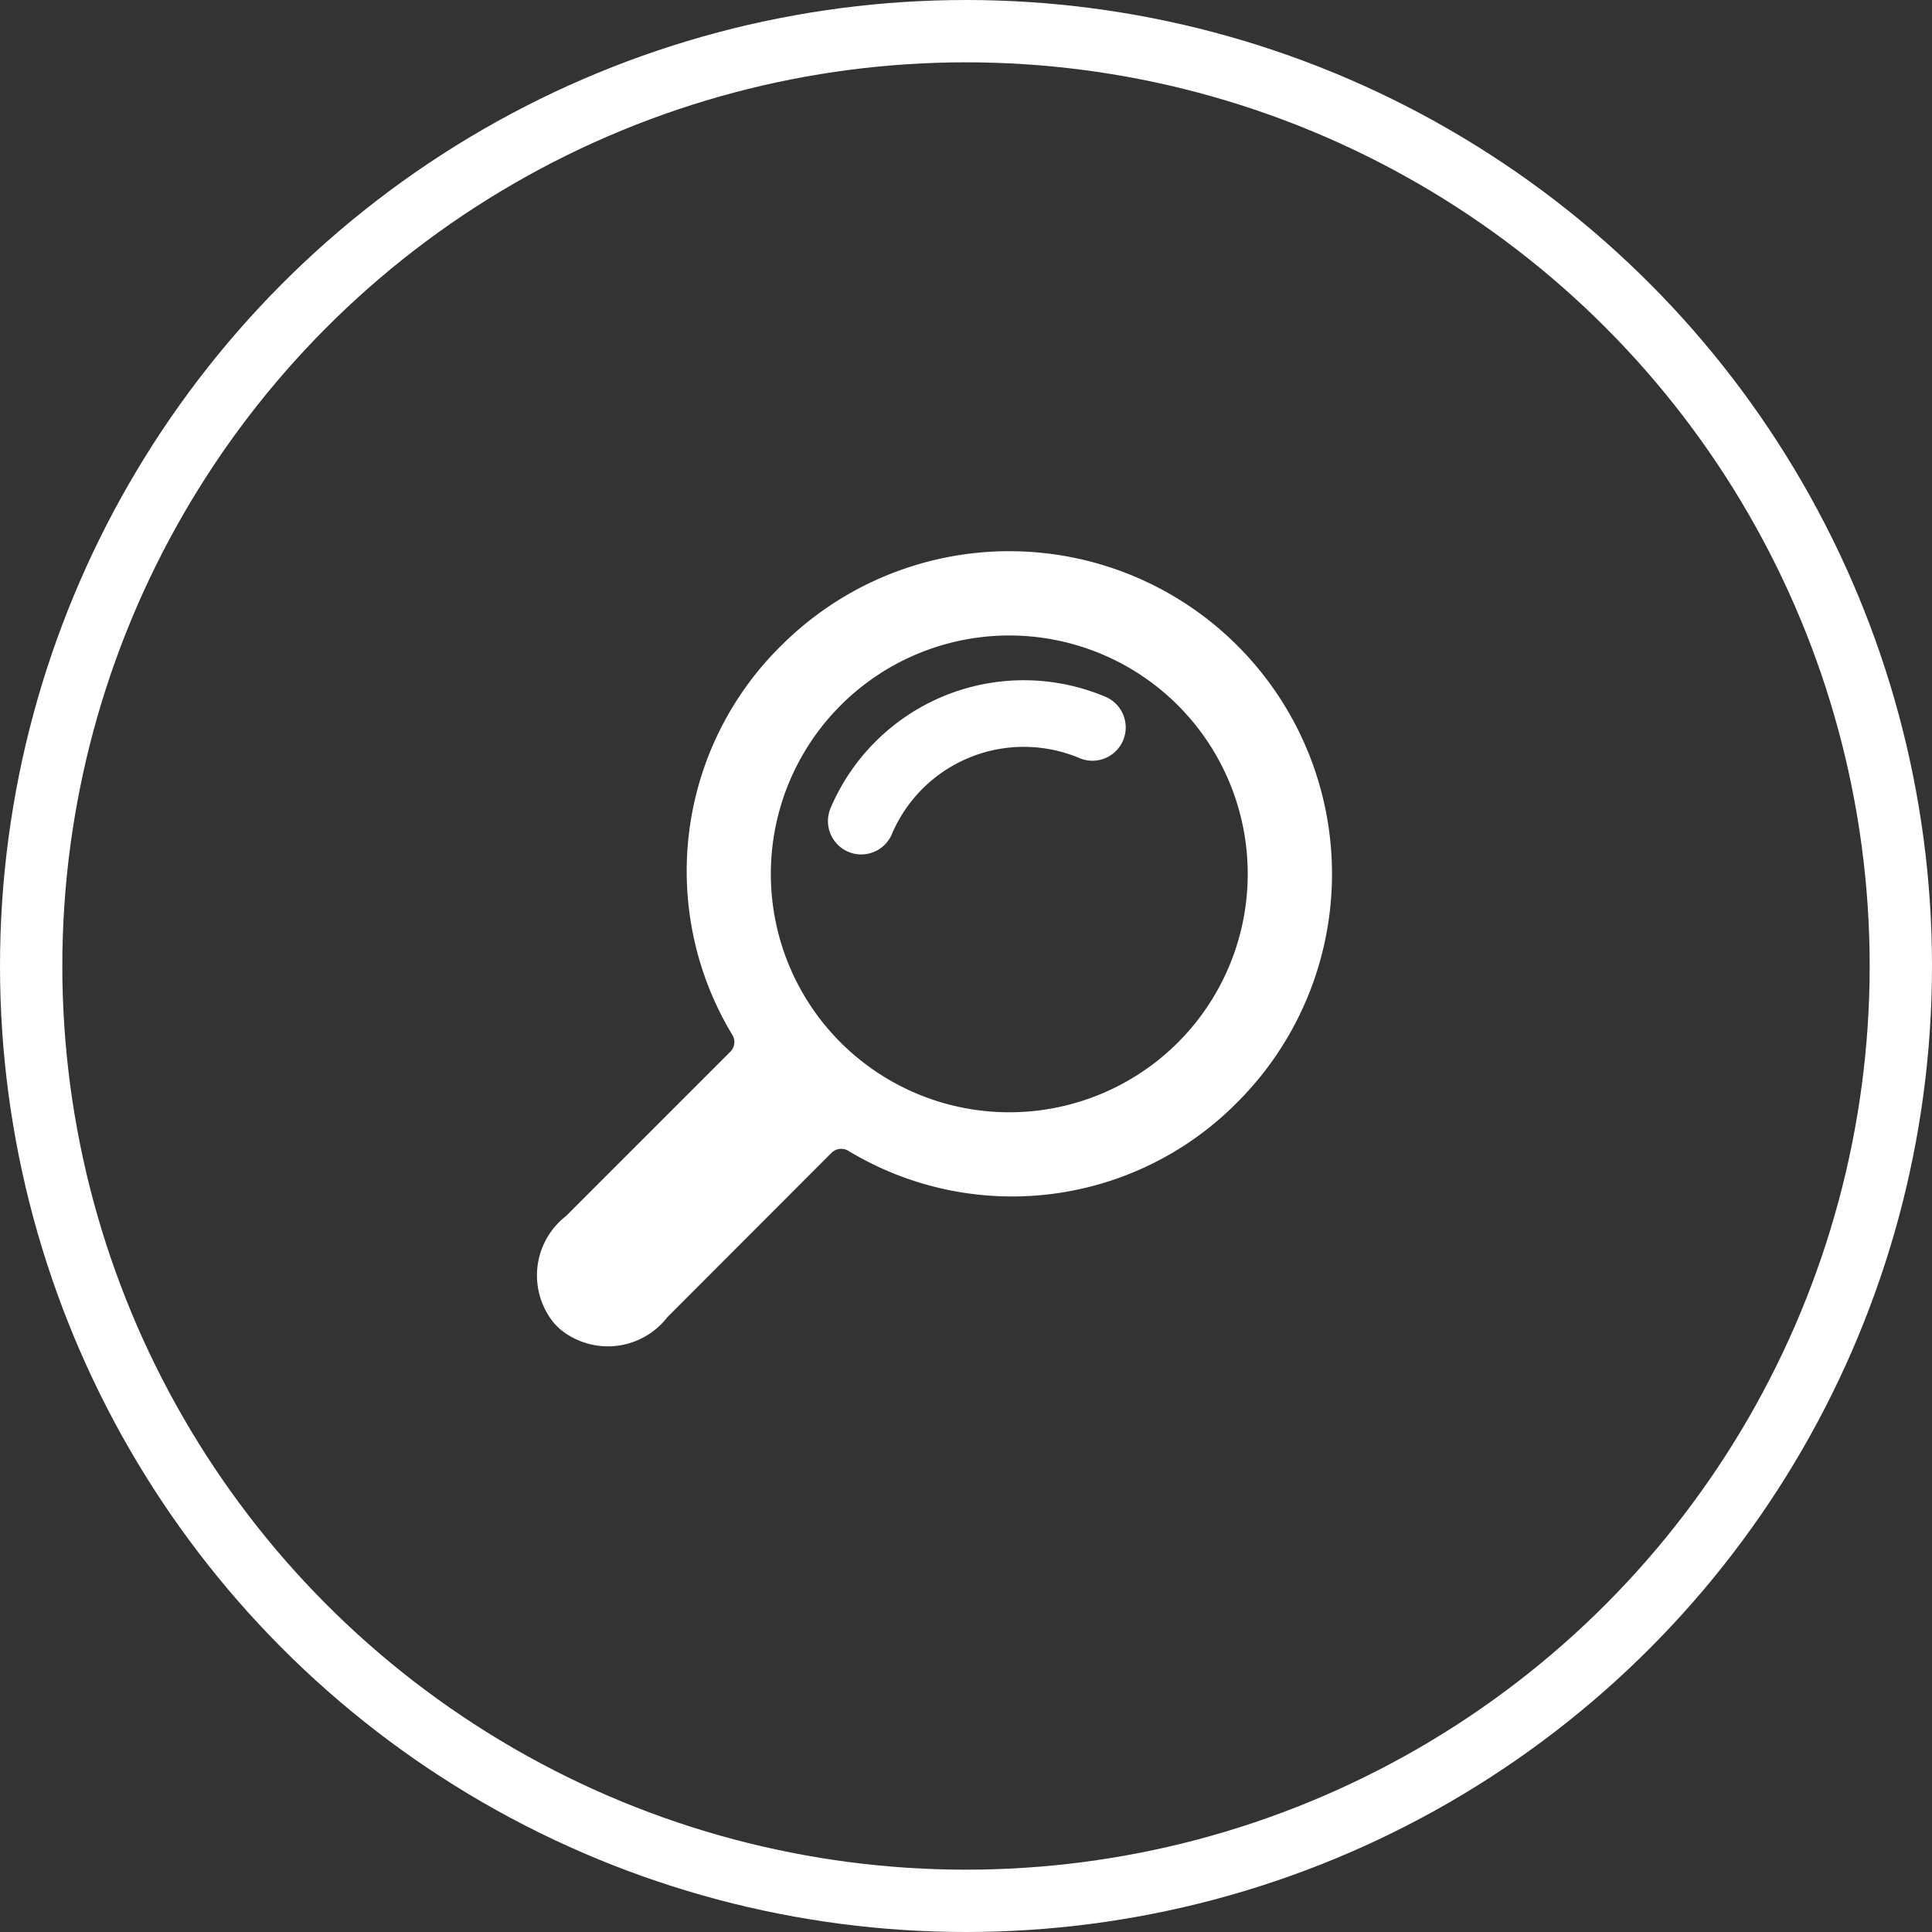 <svg xmlns="http://www.w3.org/2000/svg" width="31" height="31" viewBox="0 0 31 31">
  <rect x="0" y="0" width="31" height="31" fill="#333333" stroke="none"/>
  <g id="zoom-icon" transform="translate(-0.495 -0.258)">
    <g id="search" transform="translate(9.104 9.105)">
      <g id="Group_54" data-name="Group 54" transform="translate(0 0)">
        <path id="Path_41" data-name="Path 41" d="M11.248,8.837A5.178,5.178,0,1,0,3.925,1.514a5.078,5.078,0,0,0-.779,6.25.218.218,0,0,1-.03.259L.474,10.665a1.207,1.207,0,0,0-.185,1.727l.08.08A1.206,1.206,0,0,0,2.1,12.288L4.733,9.652A.221.221,0,0,1,5,9.616,5.078,5.078,0,0,0,11.248,8.837ZM4.881,7.881a3.826,3.826,0,1,1,5.411,0A3.83,3.83,0,0,1,4.881,7.881Z" transform="translate(-0.001 0)" fill="#fff"/>
        <g id="Group_53" data-name="Group 53" transform="translate(4.676 2.072)">
          <path id="Path_42" data-name="Path 42" d="M114.286,53.2a.535.535,0,0,1-.492-.743,3.368,3.368,0,0,1,4.41-1.787.534.534,0,1,1-.417.984,2.3,2.3,0,0,0-3.009,1.219A.535.535,0,0,1,114.286,53.2Z" transform="translate(-113.752 -50.409)" fill="#fff"/>
        </g>
      </g>
    </g>
    <g id="Ellipse_6" data-name="Ellipse 6" transform="translate(0.495 0.258)" fill="none" stroke="#fff" stroke-width="1">
      <circle cx="15.5" cy="15.5" r="15.5" stroke="none"/>
      <circle cx="15.5" cy="15.5" r="15" fill="none"/>
    </g>
  </g>
</svg>
